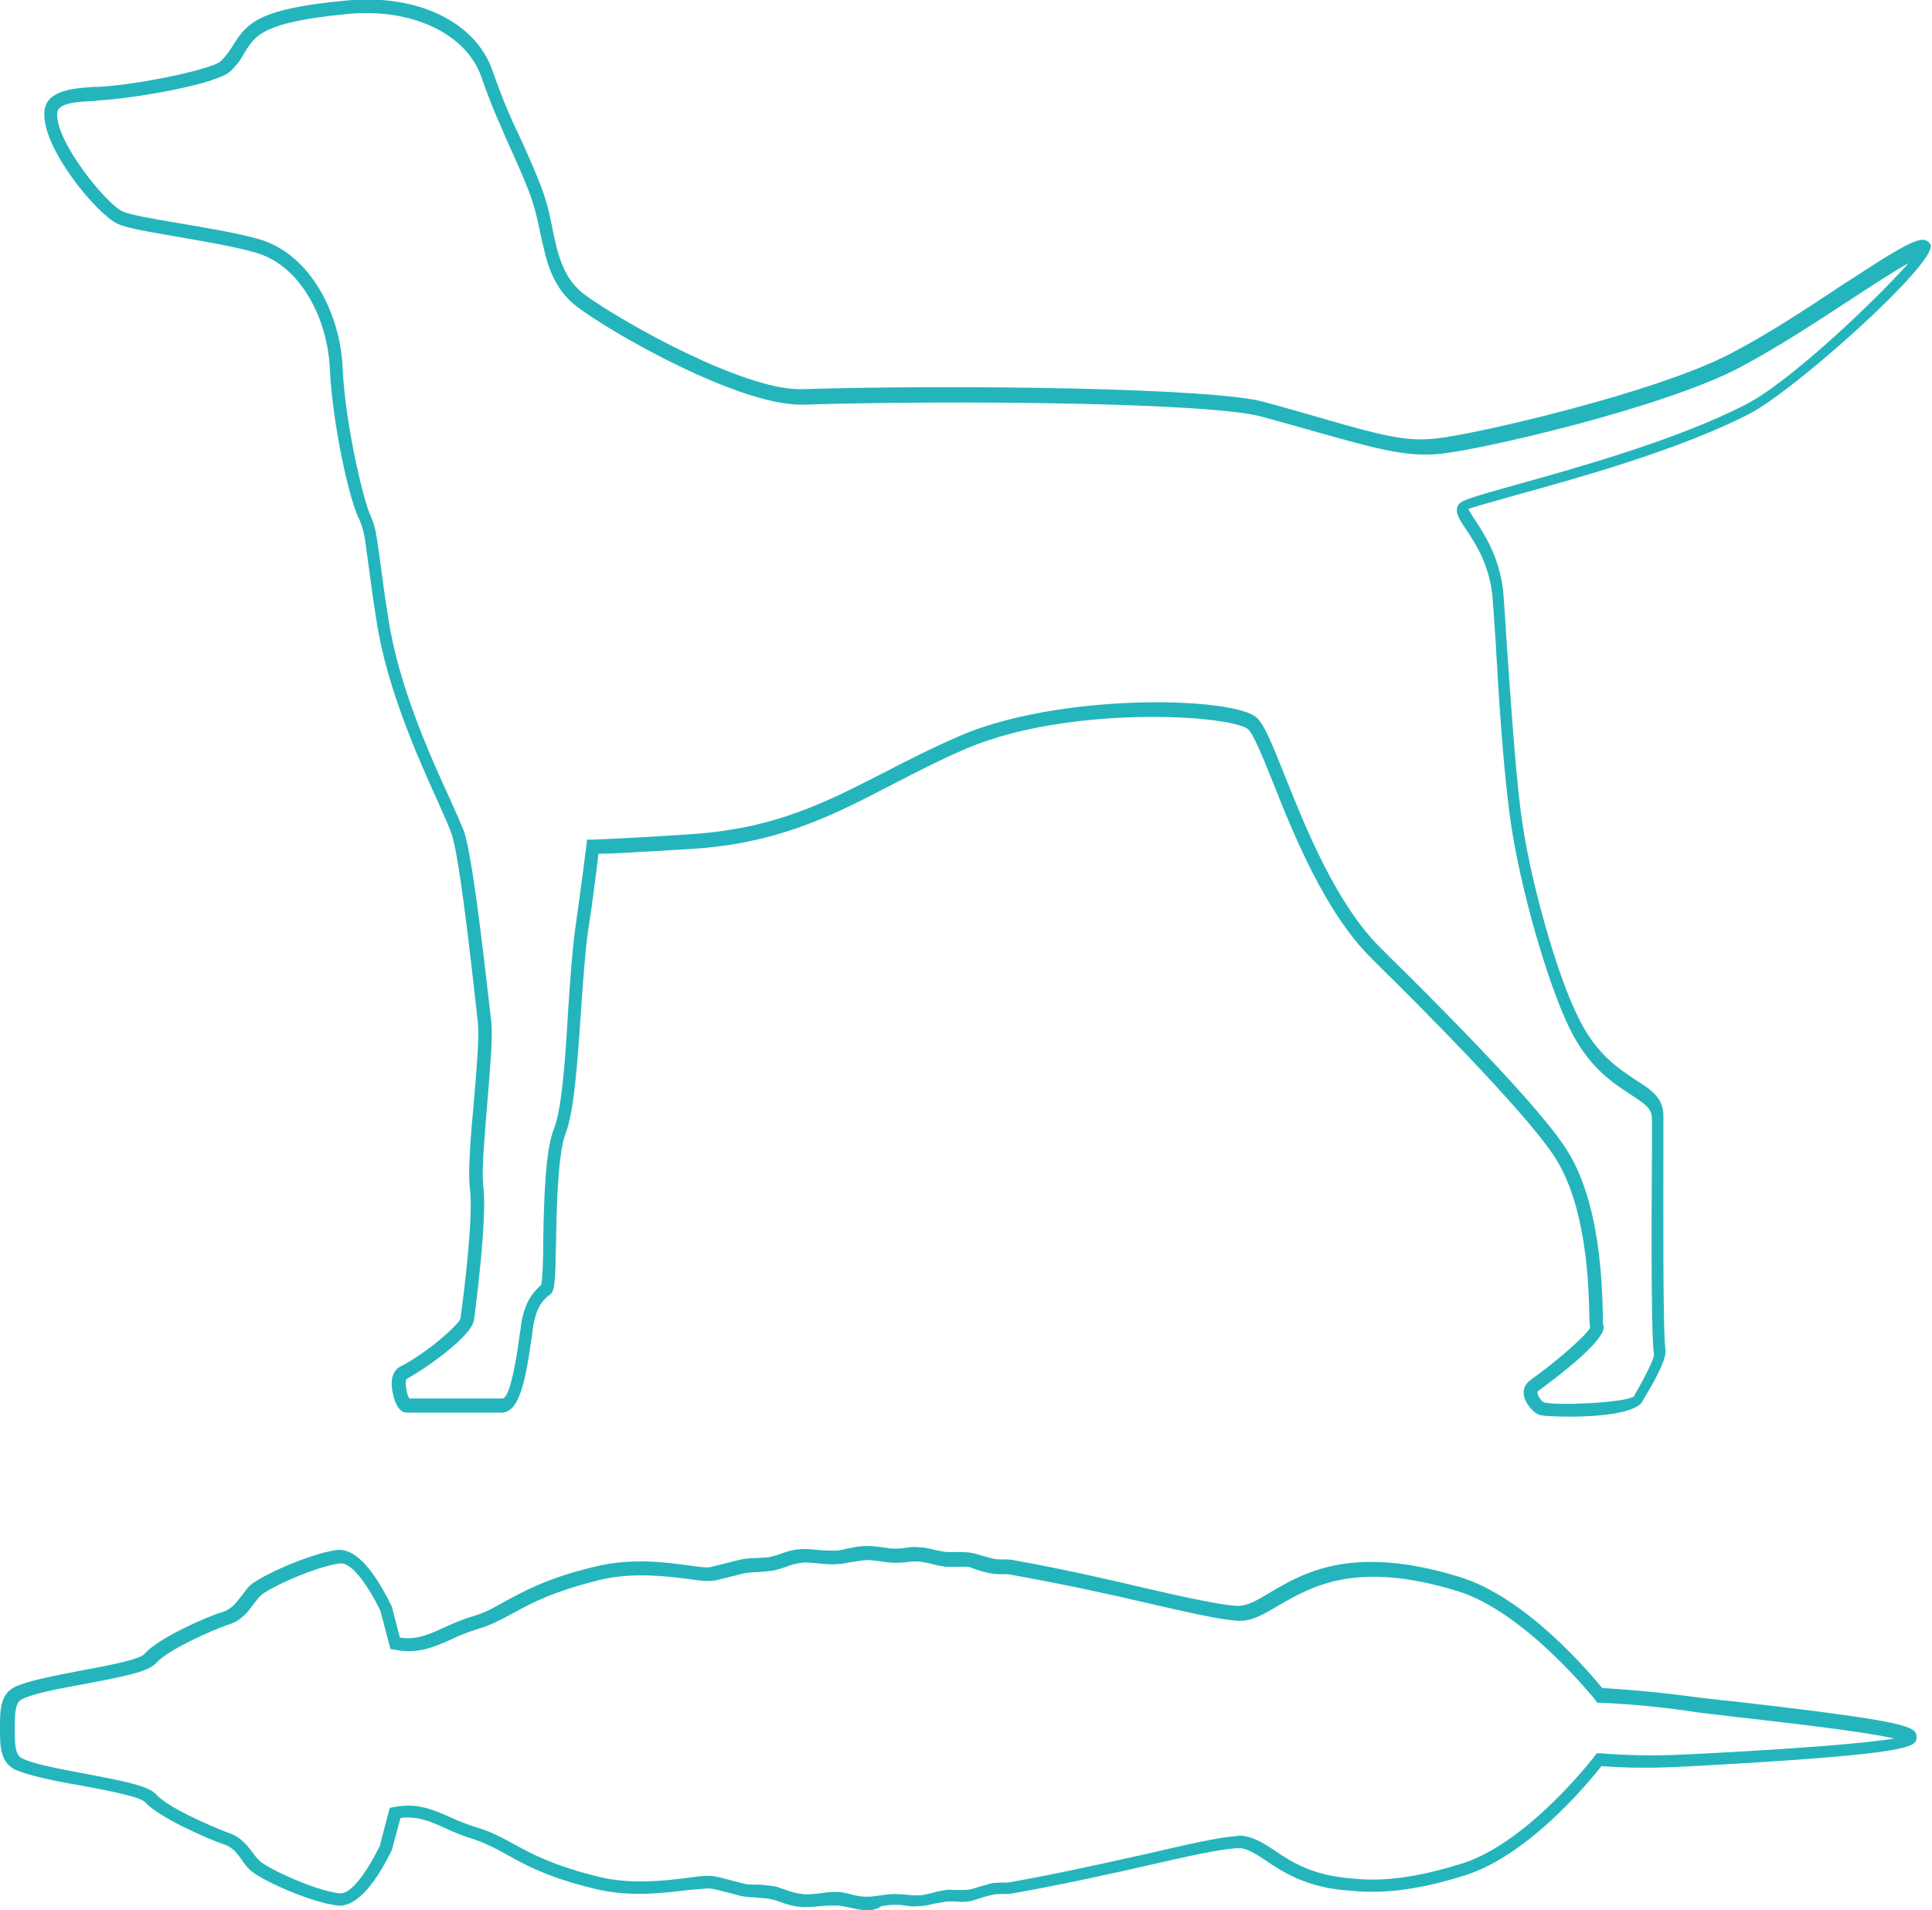 <?xml version="1.0" encoding="utf-8"?>
<!-- Generator: Adobe Illustrator 23.0.1, SVG Export Plug-In . SVG Version: 6.00 Build 0)  -->
<svg id="Ebene_1" style="enable-background:new 0 0 287 283.7;" version="1.1" viewBox="0 0 287 283.7" x="0px"
     xml:space="preserve" xmlns="http://www.w3.org/2000/svg" y="0px">
<style type="text/css">
	.st0 {
    fill: #24B5BC;
  }
</style>
  <title>thin</title>
  <g>
	<g id="Ebene_1-2">
		<g>
			<path class="st0" d="M128.8,283.7c-0.9,0-1.8-0.2-2.6-0.4c-0.7-0.1-1.3-0.3-1.9-0.3c-0.7,0-1.6,0-2.5,0.1c-1,0.1-2.1,0.2-3,0.1
				c-1.1-0.1-2-0.4-2.8-0.7c-0.6-0.2-1.2-0.4-1.8-0.5c-0.6-0.1-1.3-0.1-2-0.2c-0.9,0-1.7-0.1-2.5-0.3c-1.1-0.3-2.6-0.7-3.5-0.9
				l-0.5-0.1c-0.5-0.1-1.9,0.1-3.4,0.2c-3.4,0.4-8.5,1.1-13.6-0.1c-7.3-1.7-10.8-3.7-13.5-5.2c-1.6-0.9-3-1.6-4.7-2.2
				c-1.7-0.5-3.1-1.1-4.4-1.7c-2.4-1.1-4.2-1.8-6.6-1.5l-1.3,4.8c-2.8,5.7-5.6,8.5-8.1,8.2c-4.1-0.5-11.4-3.8-13-5.3
				c-0.5-0.5-0.9-1-1.2-1.5c-0.7-1-1.4-1.9-2.7-2.3c-2.1-0.7-9.5-3.9-11.6-6.2c-0.8-0.9-5.8-1.8-9.5-2.5c-4.1-0.7-7.9-1.5-9.9-2.4
				C0,261.7,0,259.1,0,257v-0.6c0-2.2,0-4.7,2.1-5.8c2-1,5.9-1.7,10-2.5c3.7-0.7,8.7-1.6,9.4-2.5c2.1-2.4,9.5-5.6,11.6-6.2
				c1.3-0.4,2-1.4,2.8-2.4c0.4-0.5,0.7-1,1.1-1.4c1.5-1.5,8.9-4.8,13-5.4c2.5-0.3,5.2,2.3,8.1,8.2l0.1,0.2l1.2,4.6
				c2.4,0.4,4.2-0.4,6.6-1.5c1.3-0.6,2.7-1.2,4.4-1.7c1.7-0.5,3.1-1.3,4.7-2.2c2.8-1.5,6.3-3.5,13.6-5.2c5.1-1.2,10.2-0.6,13.6-0.1
				c1.5,0.2,2.9,0.4,3.4,0.2l4-1c0.8-0.2,1.7-0.3,2.6-0.3c0.6,0,1.3-0.1,1.8-0.1c0.6-0.1,1.2-0.3,1.8-0.5c0.8-0.3,1.7-0.6,2.8-0.7
				c0.8-0.1,1.8,0,2.9,0.1c0.9,0.1,1.8,0.1,2.5,0.1c0.6,0,1.2-0.2,1.8-0.3c0.9-0.2,1.9-0.4,2.9-0.4c0.7,0,1.5,0.1,2.3,0.2
				c0.6,0.1,1.2,0.2,1.7,0.2c0.5,0,1,0,1.6-0.1c0.7-0.1,1.4-0.2,2.2-0.1c0.6,0,1.5,0.2,2.3,0.4c0.6,0.1,1.3,0.3,1.8,0.3
				c0.4,0,0.8,0,1.3,0c0.9,0,1.8,0,2.7,0.2c1,0.3,2,0.6,2.9,0.8c0.4,0.1,0.8,0.1,1.3,0.1c0.5,0,1.1,0,1.6,0.1
				c7.8,1.4,14.7,3,20.2,4.3c5.7,1.3,10.3,2.3,12.9,2.5c1.6,0.1,3.1-0.8,5.1-2c4.9-2.9,12.2-7.2,28.1-2.3c9.9,3,19.4,14.3,21.2,16.5
				c1.5,0.1,6.5,0.4,11.9,1.1l0,0c1.6,0.2,4.5,0.6,7.8,0.9c26,3,27,3.7,27,5.3c0,1.4,0,2.5-33.1,4.3l-2.2,0.1
				c-3.8,0.2-7.7,0.2-11.5-0.1c-1.9,2.4-11.3,13.9-21.2,16.5c-6.2,1.9-11.4,2.5-16.1,2c-6.5-0.4-10.1-2.8-12.6-4.5
				c-1.4-0.9-2.4-1.6-3.6-1.8c-0.2,0-0.5,0-0.8,0c-2.7,0.2-7.2,1.2-12.9,2.5c-5.6,1.3-12.5,2.8-20.2,4.2c-0.5,0.1-1.1,0.1-1.7,0.1
				c-0.5,0-0.9,0-1.3,0.1c-0.9,0.2-1.9,0.5-2.8,0.8c-0.9,0.3-1.9,0.3-2.8,0.2c-0.5,0-0.9,0-1.3,0c-0.4,0.1-1,0.2-1.7,0.3
				c-0.8,0.2-1.7,0.4-2.4,0.4c-0.8,0.1-1.5,0-2.1-0.1c-0.5-0.1-1.1-0.1-1.6-0.1c-0.6,0-1.2,0.1-1.9,0.2
				C130.3,283.6,129.5,283.7,128.8,283.7z M123.8,281c0.2,0,0.4,0,0.6,0c0.7,0,1.5,0.2,2.2,0.4c0.8,0.2,1.5,0.3,2.2,0.3
				c0.6,0,1.3-0.1,2-0.2c0.7-0.1,1.4-0.2,2.1-0.2c0.7,0,1.3,0.1,1.9,0.1c0.6,0.1,1.1,0.1,1.7,0.1c0.5,0,1.3-0.2,2.1-0.4
				c0.7-0.2,1.3-0.3,1.9-0.4c0.5-0.1,1,0,1.6,0c0.8,0,1.5,0,2.1-0.1c1-0.3,2-0.6,3.1-0.9c0.6-0.1,1.2-0.1,1.7-0.1
				c0.5,0,0.9,0,1.3-0.1c7.8-1.4,14.7-3,20.2-4.2c6-1.4,10.4-2.4,13.1-2.6c0.4-0.1,0.9-0.1,1.3,0c1.6,0.3,2.9,1.1,4.4,2.1
				c2.5,1.7,5.7,3.8,11.7,4.2c4.4,0.5,9.5-0.2,15.4-2c10.2-2.7,20.4-16.1,20.5-16.2l0.3-0.4l0.6,0c3.9,0.3,7.8,0.4,11.8,0.2l2.3-0.1
				c15.5-0.8,25.4-1.6,29.5-2.3c-4.8-1.1-16.6-2.4-23.5-3.2c-3.3-0.4-6.2-0.7-7.9-1c-6.4-0.9-12.1-1.1-12.2-1.1l-0.5,0l-0.3-0.4
				c-0.1-0.1-10.4-13.1-20.5-16.2c-15-4.6-21.6-0.7-26.5,2.1c-2.2,1.3-4.1,2.5-6.3,2.3c-2.7-0.2-7.1-1.2-13.2-2.6
				c-5.5-1.3-12.4-2.8-20.2-4.2c-0.4-0.1-0.8-0.1-1.3-0.1c-0.6,0-1.2,0-1.7-0.1c-1.1-0.2-2.1-0.5-3.1-0.9c-0.6-0.2-1.3-0.1-2.1-0.1
				c-0.5,0-1.1,0-1.6,0c-0.6-0.1-1.3-0.2-2-0.4c-0.7-0.2-1.5-0.3-2-0.4c-0.6,0-1.2,0-1.8,0.1c-0.6,0.1-1.2,0.1-1.9,0.1
				c-0.6,0-1.3-0.1-1.9-0.2c-0.7-0.1-1.5-0.2-2.1-0.2c-0.7,0-1.5,0.2-2.3,0.3c-0.7,0.1-1.4,0.3-2.1,0.3c-0.8,0.1-1.8,0-2.8-0.1
				c-0.9-0.1-1.9-0.2-2.5-0.1c-0.8,0.1-1.6,0.3-2.3,0.6c-0.7,0.2-1.4,0.5-2.2,0.6c-0.7,0.1-1.4,0.1-2,0.2c-0.9,0-1.7,0.1-2.2,0.2
				l-4,1c-0.9,0.2-2.2,0.1-4.2-0.2c-3.2-0.4-8.2-1-12.9,0.1c-7,1.7-10.4,3.5-13.1,5c-1.7,0.9-3.1,1.7-5.1,2.3
				c-1.6,0.5-2.9,1-4.1,1.6c-2.7,1.2-5.1,2.2-8.4,1.5l-0.6-0.1l-1.5-5.7c-2.3-4.6-4.5-7.2-6-7c-3.8,0.5-10.7,3.7-11.8,4.8
				c-0.3,0.3-0.6,0.7-1,1.2c-0.8,1.1-1.8,2.5-3.8,3.1c-2.4,0.8-9.1,3.8-10.7,5.7c-1.2,1.3-4.8,2-10.6,3.1c-3.8,0.7-7.7,1.4-9.4,2.3
				c-0.9,0.5-1,1.9-1,4.1v0.6c0,2.1,0.1,3.5,1,4c1.7,0.9,5.6,1.6,9.3,2.3c5.8,1.1,9.5,1.8,10.7,3.1c1.6,1.9,8.3,4.8,10.7,5.7
				c1.9,0.6,2.8,1.9,3.7,3c0.3,0.5,0.7,0.9,1,1.2c1,1,7.9,4.3,11.8,4.8c1.5,0.2,3.7-2.4,6-7l1.5-5.7l0.6-0.1
				c3.3-0.7,5.7,0.3,8.4,1.5c1.3,0.6,2.6,1.1,4.2,1.6c2,0.6,3.4,1.4,5.1,2.3c2.7,1.5,6,3.3,13,5c4.8,1.1,9.7,0.5,12.9,0.1
				c2-0.3,3.3-0.4,4.2-0.2l0.5,0.1c0.8,0.2,2.3,0.6,3.5,0.9c0.6,0.2,1.3,0.2,2.1,0.2c0.7,0,1.5,0.1,2.3,0.2c0.8,0.1,1.4,0.4,2.1,0.6
				c0.8,0.3,1.5,0.5,2.4,0.6c0.7,0.1,1.6,0,2.6-0.1C122.4,281.1,123.1,281,123.8,281z"/>
		</g>
    <g>
			<path class="st0" d="M233.2,210.4c-2,0-3.7-0.1-4.3-0.2c-1-0.2-2.2-1.6-2.5-2.8c-0.2-1,0.1-1.8,0.9-2.4c3.8-2.7,8.4-6.7,8.9-7.8
				c0-0.3-0.1-0.8-0.1-1.8c-0.1-4.5-0.4-16.5-5.3-23.8c-4.5-6.8-20.5-22.8-25.8-28l-1.4-1.4c-6.8-6.8-11.5-18.4-14.5-26
				c-1.5-3.7-2.9-7.2-3.7-7.9c-1-0.9-7.1-2-16.1-1.8c-5.8,0.1-16.9,0.9-25.8,4.7c-4.2,1.8-7.8,3.7-11.3,5.5
				c-8.5,4.4-16.6,8.6-29.7,9.4c-6.7,0.4-11.7,0.7-13.6,0.7c-0.2,1.7-0.7,6-1.6,11.9c-0.4,3-0.7,7.2-1,11.6
				c-0.5,7.3-1,14.8-2.3,18.1c-1.1,2.9-1.3,10.4-1.4,15.9c-0.1,6.1-0.2,7.3-0.8,7.9c-0.1,0.1-0.2,0.2-0.4,0.3
				c-0.8,0.7-1.7,1.6-2.2,4.5c-0.1,0.4-0.1,1-0.2,1.5c-0.9,6.4-1.8,11.3-4.5,11.3H60.4c-1.2,0-1.8-1.7-2-2.7c-0.5-2-0.1-3.5,1-4.1
				c3.6-1.8,8.7-6.1,9-7.2c0.3-2,2-14.9,1.4-19.3c-0.3-2.5,0.1-7.6,0.6-13c0.4-4.6,0.8-9.4,0.6-11.5c-0.3-2.4-2.5-23.9-3.9-28.1
				c-0.3-0.9-1-2.5-1.9-4.5c-2.9-6.4-7.8-17.2-9.3-27.4c-0.7-4.3-1-7.1-1.3-9.1c-0.4-3.2-0.6-4.3-1.2-5.7C52,74.7,49.4,63.2,49,54.8
				c-0.3-7.2-4.2-15.4-11.1-17.3c-3.5-1-8-1.7-11.9-2.4c-4-0.7-7.2-1.2-8.6-1.9c-3-1.4-11.3-11.3-10.8-16.7c0.3-3.2,4.6-3.4,7.4-3.6
				l0.7,0c6.6-0.4,16.9-2.7,18.1-3.8c0.9-0.9,1.4-1.7,1.9-2.5c2-3.2,3.8-5.3,16.5-6.5l0,0c10.7-1.1,19.5,3.1,22,10.5
				c1.4,4,2.6,6.8,4,9.7c1,2.2,2,4.4,3.1,7.2c0.9,2.3,1.4,4.5,1.8,6.6c0.8,3.9,1.6,7.3,4.8,9.7c5.8,4.2,23.4,14,31.9,14
				c0.1,0,0.2,0,0.2,0c23.1-0.7,61.4-0.2,68.8,1.9l4.7,1.3c12.4,3.6,16.1,4.7,21,4.1c5.7-0.6,32.6-6.8,43.6-12.6
				c5.4-2.8,11.2-6.6,16.3-10c6.8-4.4,10.4-6.8,12.2-6.9c0.5,0,1,0.3,1.2,0.8c0.8,2.8-20.3,21.7-27,25.1c-10.3,5.3-25.4,9.5-34.5,12
				c-3.1,0.9-6.1,1.7-7.2,2.1c0.2,0.3,0.5,0.8,0.8,1.3c1.4,2.1,3.8,5.6,4.4,10.9c0.1,1.3,0.3,3.9,0.5,7.3c0.5,7.2,1.2,18.1,2.1,25.4
				c1.4,10.7,5.6,24.8,8.6,30.7c2.7,5.5,6.1,7.6,8.5,9.2c2.2,1.4,4.1,2.6,4.1,5.3c0,0.8,0,2.2,0,4.1c0,8.3-0.1,27.8,0.3,30.6
				c0.2,1.1-0.9,3.6-3.3,7.5C243.4,209.9,237.5,210.4,233.2,210.4z M171.8,104.3c7.4,0,13.4,0.9,14.9,2.3c1.1,1,2.2,3.7,4.2,8.7
				c3,7.5,7.5,18.8,14.1,25.4l1.4,1.4c5.9,5.8,21.5,21.3,26.1,28.3c5.2,7.8,5.5,20.2,5.6,24.9c0,0.7,0,1.5,0.1,1.6
				c0.5,1.9-5.9,6.9-9.7,9.7c-0.1,0.1-0.1,0.1-0.1,0.3c0.1,0.6,0.7,1.3,1,1.4c2.5,0.5,12,0,13.3-0.9c1.9-3.3,3-5.6,3-6.2
				c-0.4-2.6-0.4-16.4-0.3-30.9c0-1.8,0-3.3,0-4.1c0-1.6-1-2.2-3.1-3.6c-2.6-1.7-6.3-4-9.2-10c-3-6.1-7.3-20.4-8.8-31.3
				c-1-7.4-1.7-18.3-2.1-25.6c-0.2-3.3-0.4-6-0.5-7.2c-0.5-4.8-2.6-7.9-4-10c-1-1.5-1.7-2.6-1-3.6c0.5-0.6,1.7-1,8.5-2.9
				c9-2.5,24-6.7,34.1-11.9c6.8-3.5,19.6-15.8,24.2-21c-2.2,1.2-5.4,3.3-8.6,5.4c-5.2,3.4-11,7.2-16.5,10.1
				c-11.4,6-38.4,12.2-44.4,12.8c-5.3,0.5-9.1-0.6-21.8-4.2l-4.7-1.3c-7.3-2.1-45.3-2.5-68.2-1.8c-0.1,0-0.2,0-0.3,0
				c-9.4,0-27.7-10.4-33.1-14.4c-3.9-2.9-4.7-6.8-5.6-10.9c-0.4-2-0.9-4.2-1.7-6.3c-1.1-2.8-2.1-5-3.1-7.2c-1.3-3-2.6-5.8-4-9.9
				C69.2,4.9,61,1.1,51.4,2.1l0,0c-12.4,1.2-13.5,3.2-15,5.6c-0.5,0.9-1.1,1.9-2.2,2.9c-2,1.9-14.1,4-19.4,4.3L14,15
				c-2.1,0.1-5.3,0.2-5.5,1.7c-0.4,4.2,7.3,13.6,9.7,14.7c1.1,0.5,4.5,1.1,8.1,1.7c4,0.7,8.5,1.4,12.1,2.4
				c7.8,2.2,12.2,11.3,12.5,19.2c0.4,8.5,3.1,19.6,4.1,21.8c0.8,1.7,0.9,2.9,1.4,6.3c0.3,2.1,0.6,4.9,1.3,9.1
				c1.5,10,6.3,20.6,9.2,26.9c0.9,2,1.6,3.6,2,4.6c1.5,4.3,3.6,24.5,4.1,28.5c0.2,2.3-0.2,6.9-0.6,11.8c-0.4,5.1-0.9,10.3-0.6,12.5
				c0.6,4.8-1.2,18.5-1.4,19.9c-0.4,2.4-7.2,7.2-10,8.7c-0.3,0.4,0,2.3,0.4,2.9h13.9c0.8-0.2,1.7-3.4,2.5-9.5
				c0.1-0.6,0.2-1.1,0.2-1.5c0.6-3.6,1.9-4.8,2.8-5.7c0.1-0.1,0.1-0.1,0.2-0.2c0.2-0.8,0.3-3.9,0.3-6.6c0.1-6,0.3-13.4,1.6-16.6
				c1.2-3,1.7-10.7,2.1-17.6c0.3-4.5,0.6-8.7,1-11.7c1.1-7.8,1.7-12.7,1.7-12.7l0.1-0.9l0.9,0c0.1,0,5.7-0.2,14.4-0.8
				c12.6-0.8,20.1-4.7,28.9-9.2c3.5-1.8,7.2-3.7,11.4-5.5C151,105.7,162.6,104.3,171.8,104.3z M242.6,207.3L242.6,207.3L242.6,207.3
				z M236.2,197L236.2,197L236.2,197z"/>
		</g>
	</g>
</g>
</svg>

